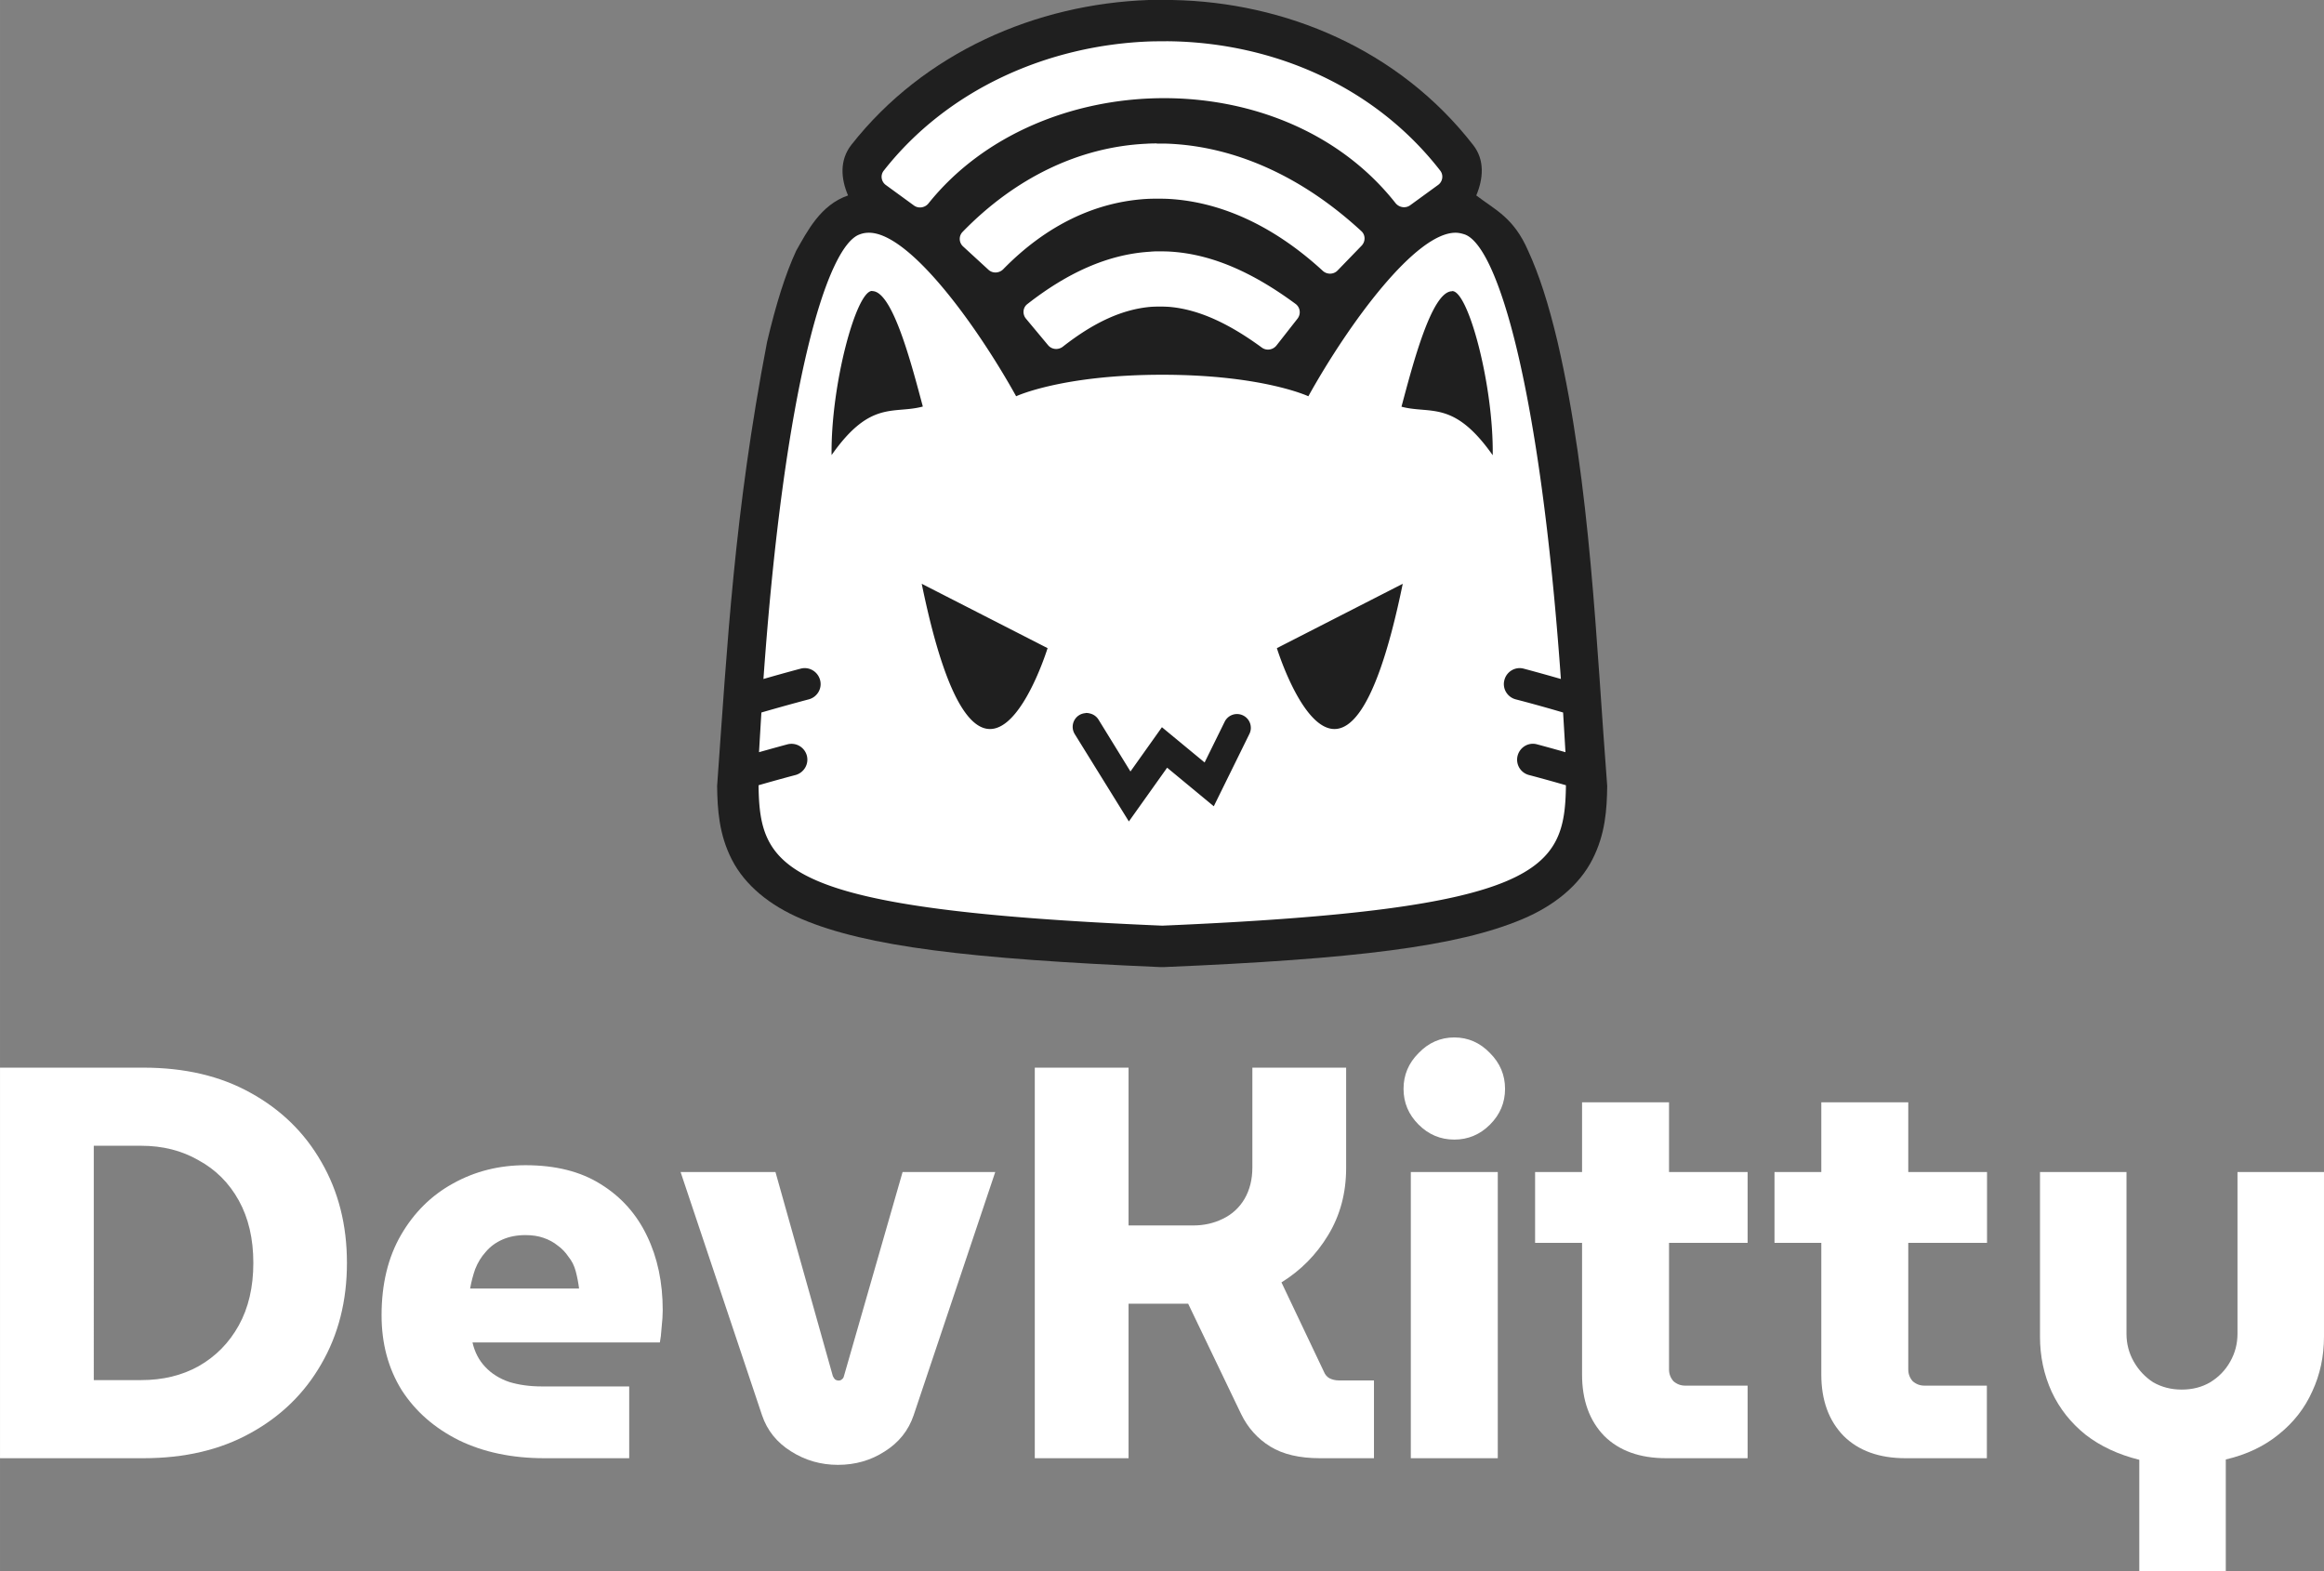 <svg xmlns="http://www.w3.org/2000/svg" xmlns:svg="http://www.w3.org/2000/svg" id="svg1308" width="55.547" height="37.56" version="1.1" viewBox="0 0 14.697 9.938"><rect x="0" y="0" width="14.697" height="9.938" fill="#808080" stroke="none"/><g id="layer3" style="display:inline" transform="translate(4.796,0.261)"><path id="path4575" style="display:inline;fill:#1f1f1f;stroke-width:.106" d="m 105.043,145.236 c -0.712,0.025 -1.421,0.331 -1.881,0.916 -0.076,0.097 -0.066,0.215 -0.021,0.32 -0.174,0.06 -0.257,0.225 -0.328,0.35 -0.068,0.147 -0.127,0.335 -0.184,0.576 -0.208,1.082 -0.251,1.911 -0.316,2.809 0.002,0.145 0.011,0.306 0.094,0.467 0.083,0.161 0.239,0.289 0.443,0.375 0.41,0.173 1.053,0.251 2.266,0.303 0.008,3.5e-4 0.016,3.5e-4 0.023,0 1.212,-0.051 1.856,-0.13 2.266,-0.303 0.205,-0.086 0.361,-0.216 0.443,-0.377 0.083,-0.161 0.092,-0.32 0.094,-0.465 -0.069,-0.89 -0.105,-1.907 -0.314,-2.809 -0.057,-0.241 -0.118,-0.429 -0.186,-0.576 -0.091,-0.21 -0.208,-0.258 -0.328,-0.35 0.044,-0.105 0.055,-0.223 -0.019,-0.318 -0.471,-0.607 -1.191,-0.905 -1.904,-0.918 h -0.002 c -0.024,-4.4e-4 -0.046,-1.9e-4 -0.07,0 -0.017,1.4e-4 -0.039,-0.001 -0.072,0 h -0.002 z" transform="translate(-102.574,-145.497)"/></g><g id="layer2" style="display:none" transform="translate(4.796,0.261)"><g id="layer1" transform="translate(-102.574,-145.497)"><path id="path3470" style="display:inline;fill:#000;fill-opacity:1;stroke:none;stroke-width:.106;stroke-linecap:butt;stroke-linejoin:miter;stroke-miterlimit:4;stroke-dasharray:none;stroke-opacity:1" d="m 105.118,145.497 c -0.024,2e-4 -0.048,3.9e-4 -0.066,0.001 -0.644,0.023 -1.279,0.3 -1.685,0.817 -0.023,0.029 -0.016,0.07 0.013,0.091 l 0.177,0.129 c 0.029,0.022 0.071,0.015 0.093,-0.013 0.693,-0.865 2.238,-0.908 2.953,-0.002 0.023,0.029 0.064,0.035 0.093,0.014 l 0.176,-0.128 c 0.03,-0.021 0.036,-0.063 0.014,-0.091 -0.418,-0.538 -1.058,-0.806 -1.703,-0.818 -0.018,-3.4e-4 -0.042,-1.9e-4 -0.066,0 z m -0.025,0.646 c -0.024,1.2e-4 -0.048,6.8e-4 -0.066,0.002 -0.422,0.02 -0.828,0.214 -1.162,0.558 -0.025,0.026 -0.023,0.068 0.004,0.092 l 0.16,0.147 c 0.027,0.025 0.069,0.022 0.094,-0.004 0.275,-0.281 0.586,-0.425 0.906,-0.444 0.036,-0.002 0.096,-0.002 0.132,-5.1e-4 0.324,0.016 0.662,0.161 0.982,0.455 0.027,0.025 0.069,0.024 0.094,-0.002 l 0.152,-0.157 c 0.025,-0.026 0.025,-0.068 -0.002,-0.092 -0.377,-0.348 -0.803,-0.537 -1.227,-0.553 -0.018,-6.9e-4 -0.042,-6.3e-4 -0.066,-5.1e-4 z m -1.828,0.565 c -0.017,8e-4 -0.034,0.004 -0.052,0.011 -0.206,0.076 -0.475,0.953 -0.607,2.811 0.139,-0.04 0.234,-0.065 0.234,-0.065 0.054,-0.015 0.109,0.017 0.124,0.071 0.015,0.054 -0.018,0.109 -0.072,0.123 0,0 -0.126,0.033 -0.299,0.083 -0.005,0.082 -0.01,0.166 -0.015,0.251 0.11,-0.031 0.181,-0.05 0.181,-0.05 0.053,-0.013 0.106,0.018 0.121,0.07 0.015,0.054 -0.017,0.109 -0.07,0.124 0,0 -0.096,0.025 -0.235,0.065 0.007,0.536 0.146,0.786 2.553,0.888 2.407,-0.102 2.546,-0.352 2.553,-0.888 -0.139,-0.04 -0.235,-0.065 -0.235,-0.065 -0.054,-0.015 -0.085,-0.07 -0.07,-0.124 0.015,-0.052 0.068,-0.084 0.121,-0.07 0,0 0.072,0.019 0.181,0.05 -0.005,-0.085 -0.01,-0.169 -0.015,-0.251 -0.173,-0.051 -0.299,-0.083 -0.299,-0.083 -0.054,-0.014 -0.087,-0.069 -0.072,-0.123 0.014,-0.054 0.07,-0.086 0.123,-0.071 0,0 0.095,0.025 0.234,0.065 -0.132,-1.858 -0.401,-2.735 -0.607,-2.811 -0.018,-0.006 -0.035,-0.01 -0.052,-0.011 -0.255,-0.011 -0.684,0.577 -0.938,1.034 0,0 -0.29,-0.136 -0.924,-0.136 -0.634,0 -0.924,0.136 -0.924,0.136 -0.254,-0.457 -0.683,-1.045 -0.938,-1.034 z m 1.816,0.118 c -0.011,2.6e-4 -0.022,0.001 -0.031,0.002 -0.265,0.016 -0.522,0.133 -0.775,0.331 -0.029,0.022 -0.032,0.064 -0.009,0.092 l 0.14,0.168 c 0.023,0.028 0.065,0.032 0.094,0.009 0.203,-0.159 0.38,-0.235 0.55,-0.251 0.036,-0.003 0.096,-0.003 0.132,5.2e-4 0.172,0.017 0.358,0.097 0.575,0.256 0.029,0.022 0.07,0.016 0.093,-0.012 l 0.134,-0.171 c 0.022,-0.029 0.017,-0.07 -0.012,-0.092 -0.264,-0.195 -0.523,-0.314 -0.789,-0.331 -0.027,-0.002 -0.068,-0.002 -0.101,-0.002 z m -1.787,0.251 c 0.13,-9.7e-4 0.251,0.473 0.32,0.73 -0.185,0.05 -0.331,-0.044 -0.577,0.307 -0.006,-0.441 0.156,-1.043 0.257,-1.038 z m 3.667,0 c 0.102,-0.006 0.263,0.597 0.257,1.038 -0.247,-0.351 -0.393,-0.258 -0.577,-0.307 0.069,-0.257 0.19,-0.731 0.32,-0.73 z m -3.354,1.851 0.796,0.407 c 0,0 -0.428,1.387 -0.796,-0.407 z m 3.042,0 c -0.368,1.794 -0.796,0.407 -0.796,0.407 z m -2.006,0.817 a 0.087,0.087 0 0 1 0.027,0.003 0.087,0.087 0 0 1 0.055,0.039 l 0.202,0.328 0.199,-0.28 0.27,0.223 0.127,-0.258 a 0.087,0.087 0 0 1 0.117,-0.039 0.087,0.087 0 0 1 0.039,0.117 l -0.225,0.457 -0.295,-0.244 -0.242,0.34 -0.342,-0.552 a 0.087,0.087 0 0 1 0.029,-0.121 0.087,0.087 0 0 1 0.039,-0.012 z"/></g></g><g id="layer4" style="display:inline" transform="translate(4.796,0.261)"><g id="layer1-7" transform="translate(-102.574,-145.497)" style="display:inline"><path id="path3470-5" style="display:inline;fill:#fff;fill-opacity:1;stroke:none;stroke-width:.106;stroke-linecap:butt;stroke-linejoin:miter;stroke-miterlimit:4;stroke-dasharray:none;stroke-opacity:1" d="m 105.118,145.497 c -0.024,2e-4 -0.048,3.9e-4 -0.066,0.001 -0.644,0.023 -1.279,0.3 -1.685,0.817 -0.023,0.029 -0.016,0.07 0.013,0.091 l 0.177,0.129 c 0.029,0.022 0.071,0.015 0.093,-0.013 0.693,-0.865 2.238,-0.908 2.953,-0.002 0.023,0.029 0.064,0.035 0.093,0.014 l 0.176,-0.128 c 0.03,-0.021 0.036,-0.063 0.014,-0.091 -0.418,-0.538 -1.058,-0.806 -1.703,-0.818 -0.018,-3.4e-4 -0.042,-1.9e-4 -0.066,0 z m -0.025,0.646 c -0.024,1.2e-4 -0.048,6.8e-4 -0.066,0.002 -0.422,0.02 -0.828,0.214 -1.162,0.558 -0.025,0.026 -0.023,0.068 0.004,0.092 l 0.16,0.147 c 0.027,0.025 0.069,0.022 0.094,-0.004 0.275,-0.281 0.586,-0.425 0.906,-0.444 0.036,-0.002 0.096,-0.002 0.132,-5.1e-4 0.324,0.016 0.662,0.161 0.982,0.455 0.027,0.025 0.069,0.024 0.094,-0.002 l 0.152,-0.157 c 0.025,-0.026 0.025,-0.068 -0.002,-0.092 -0.377,-0.348 -0.803,-0.537 -1.227,-0.553 -0.018,-6.9e-4 -0.042,-6.3e-4 -0.066,-5.1e-4 z m -1.828,0.565 c -0.017,8e-4 -0.034,0.004 -0.052,0.011 -0.206,0.076 -0.475,0.953 -0.607,2.811 0.139,-0.04 0.234,-0.065 0.234,-0.065 0.054,-0.015 0.109,0.017 0.124,0.071 0.015,0.054 -0.018,0.109 -0.072,0.123 0,0 -0.126,0.033 -0.299,0.083 -0.005,0.082 -0.01,0.166 -0.015,0.251 0.11,-0.031 0.181,-0.05 0.181,-0.05 0.053,-0.013 0.106,0.018 0.121,0.07 0.015,0.054 -0.017,0.109 -0.07,0.124 0,0 -0.096,0.025 -0.235,0.065 0.007,0.536 0.146,0.786 2.553,0.888 2.407,-0.102 2.546,-0.352 2.553,-0.888 -0.139,-0.04 -0.235,-0.065 -0.235,-0.065 -0.054,-0.015 -0.085,-0.07 -0.07,-0.124 0.015,-0.052 0.068,-0.084 0.121,-0.07 0,0 0.072,0.019 0.181,0.05 -0.005,-0.085 -0.01,-0.169 -0.015,-0.251 -0.173,-0.051 -0.299,-0.083 -0.299,-0.083 -0.054,-0.014 -0.087,-0.069 -0.072,-0.123 0.014,-0.054 0.07,-0.086 0.123,-0.071 0,0 0.095,0.025 0.234,0.065 -0.132,-1.858 -0.401,-2.735 -0.607,-2.811 -0.018,-0.006 -0.035,-0.01 -0.052,-0.011 -0.255,-0.011 -0.684,0.577 -0.938,1.034 0,0 -0.29,-0.136 -0.924,-0.136 -0.634,0 -0.924,0.136 -0.924,0.136 -0.254,-0.457 -0.683,-1.045 -0.938,-1.034 z m 1.816,0.118 c -0.011,2.6e-4 -0.022,0.001 -0.031,0.002 -0.265,0.016 -0.522,0.133 -0.775,0.331 -0.029,0.022 -0.032,0.064 -0.009,0.092 l 0.14,0.168 c 0.023,0.028 0.065,0.032 0.094,0.009 0.203,-0.159 0.38,-0.235 0.55,-0.251 0.036,-0.003 0.096,-0.003 0.132,5.2e-4 0.172,0.017 0.358,0.097 0.575,0.256 0.029,0.022 0.07,0.016 0.093,-0.012 l 0.134,-0.171 c 0.022,-0.029 0.017,-0.07 -0.012,-0.092 -0.264,-0.195 -0.523,-0.314 -0.789,-0.331 -0.027,-0.002 -0.068,-0.002 -0.101,-0.002 z m -1.787,0.251 c 0.13,-9.7e-4 0.251,0.473 0.32,0.73 -0.185,0.05 -0.331,-0.044 -0.577,0.307 -0.006,-0.441 0.156,-1.043 0.257,-1.038 z m 3.667,0 c 0.102,-0.006 0.263,0.597 0.257,1.038 -0.247,-0.351 -0.393,-0.258 -0.577,-0.307 0.069,-0.257 0.19,-0.731 0.32,-0.73 z m -3.354,1.851 0.796,0.407 c 0,0 -0.428,1.387 -0.796,-0.407 z m 3.042,0 c -0.368,1.794 -0.796,0.407 -0.796,0.407 z m -2.006,0.817 a 0.087,0.087 0 0 1 0.027,0.003 0.087,0.087 0 0 1 0.055,0.039 l 0.202,0.328 0.199,-0.28 0.27,0.223 0.127,-0.258 a 0.087,0.087 0 0 1 0.117,-0.039 0.087,0.087 0 0 1 0.039,0.117 l -0.225,0.457 -0.295,-0.244 -0.242,0.34 -0.342,-0.552 a 0.087,0.087 0 0 1 0.029,-0.121 0.087,0.087 0 0 1 0.039,-0.012 z"/></g><g id="layer6" style="display:none"><g id="g93393" style="font-size:1.235px;line-height:1.25;display:inline;stroke-width:.265" transform="translate(0.003)"><path d="M -0.079,6.693 V 6.001 h 0.254 q 0.11,0 0.19,0.044 0.081,0.044 0.125,0.122 0.045,0.078 0.045,0.179 0,0.101 -0.045,0.179 -0.044,0.078 -0.125,0.122 -0.08,0.044 -0.19,0.044 z M 0.087,6.555 h 0.084 q 0.057,0 0.102,-0.025 0.045,-0.026 0.071,-0.072 0.026,-0.046 0.026,-0.111 0,-0.064 -0.026,-0.111 -0.026,-0.046 -0.071,-0.071 -0.044,-0.026 -0.102,-0.026 H 0.087 Z" style="font-weight:700;font-size:.988px;font-family:MuseoModerno;-inkscape-font-specification:'MuseoModerno Bold';letter-spacing:.04px;fill:#fff;stroke-width:.07" id="path69636"/><path d="m 0.844,6.693 c -0.039,0 -0.074,-0.009 -0.106,-0.027 C 0.706,6.648 0.681,6.623 0.662,6.593 0.643,6.562 0.634,6.527 0.634,6.488 c 0,-0.138 0.003,-0.202 0.003,-0.287 0,-0.038 0.009,-0.072 0.028,-0.102 0.018,-0.03 0.043,-0.054 0.074,-0.071 0.031,-0.018 0.065,-0.027 0.103,-0.027 h 0.291 v 0.138 H 0.867 c -0.013,0 -0.024,0.003 -0.035,0.009 -0.011,0.006 -0.019,0.014 -0.026,0.024 -0.006,0.01 -0.009,0.021 -0.009,0.035 0,0.013 0.003,0.024 0.009,0.035 0.007,0.01 0.015,0.018 0.026,0.024 0.011,0.005 0.022,0.008 0.035,0.008 H 1.099 V 6.411 H 0.872 c -0.014,0 -0.026,0.003 -0.038,0.01 -0.011,0.007 -0.02,0.015 -0.027,0.026 -0.007,0.011 -0.01,0.023 -0.01,0.037 0,0.013 0.003,0.025 0.01,0.037 0.007,0.011 0.015,0.019 0.027,0.025 0.011,0.006 0.024,0.009 0.038,0.009 h 0.261 v 0.139 z" style="font-weight:700;font-size:.988px;font-family:MuseoModerno;-inkscape-font-specification:'MuseoModerno Bold';letter-spacing:.04px;fill:#fff;stroke-width:.07" id="path69638"/><path d="m 1.585,6.693 q -0.049,0 -0.088,-0.023 -0.038,-0.023 -0.054,-0.069 L 1.232,5.99 h 0.179 l 0.16,0.535 q 0.002,0.006 0.005,0.009 0.004,0.003 0.009,0.003 0.005,0 0.008,-0.002 0.004,-0.003 0.006,-0.01 L 1.761,5.99 H 1.936 L 1.727,6.601 q -0.016,0.044 -0.054,0.068 -0.039,0.024 -0.088,0.024 z" style="font-weight:700;font-size:.988px;font-family:MuseoModerno;-inkscape-font-specification:'MuseoModerno Bold';letter-spacing:.04px;fill:#fff;stroke-width:.07" id="path69640"/><path id="path78056" style="font-weight:700;font-size:.988px;font-family:MuseoModerno;-inkscape-font-specification:'MuseoModerno Bold';letter-spacing:.04px;fill:#fff;stroke-width:.07" d="M 2.035,6.001 V 6.313 6.381 6.693 H 2.201 V 6.413 H 2.316 c 0.019,0 0.036,0.004 0.052,0.012 0.016,0.008 0.029,0.019 0.038,0.035 0.009,0.016 0.014,0.034 0.014,0.055 V 6.693 H 2.586 V 6.515 c 0,-0.044 -0.01,-0.084 -0.032,-0.119 -0.011,-0.019 -0.024,-0.035 -0.039,-0.05 0.015,-0.015 0.028,-0.031 0.039,-0.049 0.021,-0.035 0.032,-0.074 0.032,-0.118 V 6.001 H 2.42 v 0.177 c 0,0.021 -0.005,0.039 -0.014,0.055 -0.009,0.016 -0.022,0.028 -0.038,0.036 -0.016,0.008 -0.033,0.012 -0.052,0.012 H 2.201 V 6.001 Z"/><path d="M 2.685,6.693 V 6.555 H 2.805 V 6.14 H 2.685 v -0.138 h 0.404 v 0.138 H 2.97 v 0.415 h 0.12 v 0.138 z" style="font-weight:700;font-size:.988px;font-family:MuseoModerno;-inkscape-font-specification:'MuseoModerno Bold';letter-spacing:.04px;fill:#fff;stroke-width:.07" id="path69644"/><path d="M 3.376,6.693 V 6.14 h -0.188 v -0.138 h 0.54 v 0.138 h -0.187 v 0.553 z" style="font-weight:700;font-size:.988px;font-family:MuseoModerno;-inkscape-font-specification:'MuseoModerno Bold';letter-spacing:.04px;fill:#fff;stroke-width:.07" id="path69646"/><path d="M 4.015,6.693 V 6.14 H 3.828 v -0.138 h 0.54 v 0.138 h -0.187 v 0.553 c -0.089,0 -0.056,0 -0.166,0 z" style="font-weight:700;font-size:.988px;font-family:MuseoModerno;-inkscape-font-specification:'MuseoModerno Bold';letter-spacing:.04px;fill:#fff;stroke-width:.07" id="path69648"/><path d="M 4.676,6.693 V 6.504 Q 4.612,6.489 4.565,6.453 4.519,6.415 4.493,6.359 4.467,6.302 4.467,6.228 V 6.001 h 0.162 v 0.235 q 0,0.038 0.016,0.069 0.016,0.031 0.044,0.049 0.03,0.018 0.069,0.018 0.04,0 0.068,-0.018 0.03,-0.019 0.045,-0.049 0.016,-0.032 0.016,-0.069 V 6.001 h 0.162 v 0.226 q 0,0.074 -0.026,0.131 -0.026,0.056 -0.073,0.094 -0.047,0.038 -0.111,0.051 v 0.189 z" style="font-weight:700;font-size:.988px;font-family:MuseoModerno;-inkscape-font-specification:'MuseoModerno Bold';letter-spacing:.04px;fill:#fff;stroke-width:.07" id="path69650"/></g></g></g><g id="text1460" aria-label="DevKitty" style="font-size:3.528px;line-height:1.25;fill:#fff;stroke-width:.265"><path d="M 0,9.222 V 6.752 h 0.907 q 0.392,0 0.677,0.159 0.289,0.159 0.448,0.437 0.162,0.279 0.162,0.639 0,0.36 -0.162,0.639 Q 1.873,8.904 1.584,9.063 1.298,9.222 0.907,9.222 Z M 0.593,8.728 h 0.3 q 0.205,0 0.363,-0.088 0.162,-0.092 0.254,-0.258 0.092,-0.166 0.092,-0.395 0,-0.229 -0.092,-0.395 Q 1.418,7.426 1.256,7.338 1.097,7.246 0.893,7.246 h -0.3 z" style="font-weight:700;font-family:MuseoModerno;-inkscape-font-specification:'MuseoModerno Bold'" id="path7420"/><path d="m 3.443,9.222 q -0.307,0 -0.54,-0.113 -0.233,-0.116 -0.363,-0.318 -0.127,-0.205 -0.127,-0.473 0,-0.296 0.123,-0.508 0.123,-0.212 0.328,-0.325 0.208,-0.116 0.459,-0.116 0.286,0 0.476,0.12 0.194,0.12 0.293,0.328 0.099,0.205 0.099,0.469 0,0.046 -0.007,0.109 -0.004,0.06 -0.011,0.095 H 2.988 q 0.021,0.092 0.081,0.155 0.06,0.064 0.152,0.095 0.092,0.028 0.205,0.028 H 3.979 V 9.222 Z M 2.974,8.149 H 3.662 Q 3.655,8.093 3.641,8.04 3.627,7.987 3.595,7.948 3.567,7.906 3.528,7.878 3.489,7.846 3.436,7.828 3.387,7.811 3.323,7.811 q -0.081,0 -0.145,0.028 -0.064,0.028 -0.106,0.078 -0.042,0.046 -0.067,0.109 -0.021,0.06 -0.032,0.123 z" style="font-weight:700;font-family:MuseoModerno;-inkscape-font-specification:'MuseoModerno Bold'" id="path7422"/><path d="m 5.299,9.264 q -0.162,0 -0.296,-0.085 Q 4.868,9.095 4.819,8.95 L 4.304,7.412 h 0.6 l 0.363,1.291 q 0.007,0.014 0.014,0.021 0.011,0.007 0.021,0.007 0.014,0 0.021,-0.007 0.011,-0.007 0.014,-0.021 L 5.708,7.412 H 6.294 L 5.778,8.95 q -0.049,0.145 -0.183,0.229 -0.131,0.085 -0.296,0.085 z" style="font-weight:700;font-family:MuseoModerno;-inkscape-font-specification:'MuseoModerno Bold'" id="path7424"/><path d="M 6.544,9.222 V 6.752 h 0.593 v 0.998 h 0.409 q 0.102,0 0.187,-0.042 0.088,-0.042 0.138,-0.127 0.049,-0.085 0.049,-0.198 V 6.752 h 0.593 v 0.635 q 0,0.236 -0.113,0.423 -0.113,0.187 -0.296,0.3 l 0.268,0.564 q 0.011,0.028 0.035,0.042 0.028,0.014 0.06,0.014 H 8.689 V 9.222 H 8.347 q -0.194,0 -0.314,-0.074 Q 7.913,9.074 7.849,8.943 L 7.514,8.245 q -0.028,0 -0.053,0 -0.025,0 -0.053,0 H 7.137 V 9.222 Z" style="font-weight:700;font-family:MuseoModerno;-inkscape-font-specification:'MuseoModerno Bold'" id="path7426"/><path d="M 8.922,9.222 V 7.412 H 9.472 V 9.222 Z M 9.197,7.207 q -0.131,0 -0.226,-0.095 -0.095,-0.095 -0.095,-0.226 0,-0.131 0.095,-0.226 0.095,-0.099 0.226,-0.099 0.131,0 0.226,0.099 0.095,0.095 0.095,0.226 0,0.131 -0.095,0.226 -0.095,0.095 -0.226,0.095 z" style="font-weight:700;font-family:MuseoModerno;-inkscape-font-specification:'MuseoModerno Bold'" id="path7428"/><path d="m 10.537,9.222 q -0.25,0 -0.392,-0.141 Q 10.005,8.936 10.005,8.693 V 6.971 h 0.55 v 1.69 q 0,0.042 0.028,0.074 0.032,0.028 0.074,0.028 h 0.395 V 9.222 Z M 9.708,7.86 V 7.412 h 1.344 v 0.448 z" style="font-weight:700;font-family:MuseoModerno;-inkscape-font-specification:'MuseoModerno Bold'" id="path7430"/><path d="m 12.051,9.222 q -0.25,0 -0.392,-0.141 Q 11.518,8.936 11.518,8.693 V 6.971 h 0.55 v 1.69 q 0,0.042 0.028,0.074 0.032,0.028 0.074,0.028 h 0.395 V 9.222 Z M 11.222,7.86 V 7.412 h 1.344 v 0.448 z" style="font-weight:700;font-family:MuseoModerno;-inkscape-font-specification:'MuseoModerno Bold'" id="path7432"/><path d="M 13.529,9.938 V 9.232 Q 13.331,9.183 13.19,9.074 13.049,8.961 12.975,8.802 12.901,8.64 12.901,8.453 V 7.412 h 0.547 V 8.435 q 0,0.095 0.046,0.176 0.046,0.081 0.123,0.131 0.081,0.046 0.18,0.046 0.102,0 0.18,-0.046 0.081,-0.049 0.127,-0.131 0.046,-0.081 0.046,-0.176 V 7.412 h 0.547 v 1.041 q 0,0.187 -0.074,0.346 -0.071,0.159 -0.212,0.272 -0.138,0.113 -0.335,0.159 v 0.709 z" style="font-weight:700;font-family:MuseoModerno;-inkscape-font-specification:'MuseoModerno Bold'" id="path7434"/></g></svg>